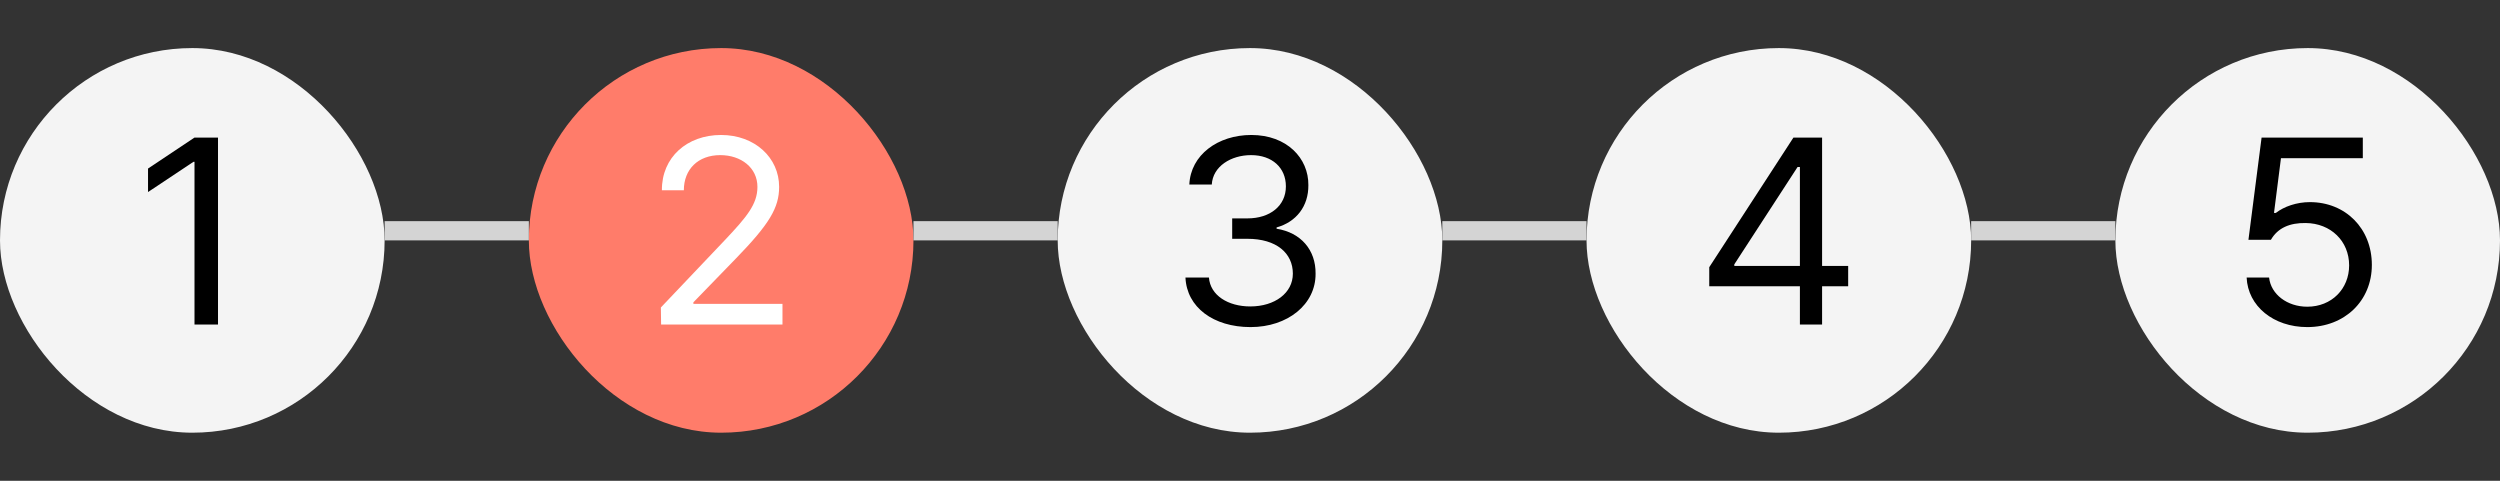 <svg width="104" height="20" viewBox="0 0 104 20" fill="none" xmlns="http://www.w3.org/2000/svg">
<rect x="0" y="0" width="104" height="20" fill="#333333" stroke="none"/>
<rect y="2" width="16" height="16" rx="8" fill="#F4F4F4"/>
<path d="M9.069 5.723V13.5H8.091V6.732H8.048L6.158 7.989V7.012L8.091 5.723H9.069Z" fill="black"/>
<rect x="22" y="2" width="16" height="16" rx="8" fill="#FF7C6A"/>
<path d="M27.502 13.5L27.492 12.791L30.145 9.998C31.069 9.021 31.509 8.494 31.509 7.774C31.509 6.979 30.832 6.453 29.962 6.453C29.039 6.453 28.448 7.044 28.448 7.914H27.535C27.524 6.539 28.587 5.615 29.995 5.615C31.402 5.615 32.412 6.561 32.412 7.774C32.412 8.645 32.003 9.321 30.628 10.739L28.845 12.576V12.641H32.551V13.5H27.502Z" fill="white"/>
<rect x="44" y="2" width="16" height="16" rx="8" fill="#F4F4F4"/>
<path d="M52.022 13.607C50.475 13.607 49.368 12.78 49.315 11.545H50.292C50.346 12.286 51.087 12.748 52.011 12.748C53.031 12.748 53.783 12.19 53.783 11.384C53.783 10.535 53.106 9.934 51.893 9.934H51.259V9.085H51.893C52.838 9.085 53.493 8.559 53.493 7.753C53.493 6.979 52.924 6.453 52.043 6.453C51.216 6.453 50.453 6.915 50.41 7.678H49.476C49.529 6.442 50.668 5.615 52.054 5.615C53.536 5.615 54.438 6.582 54.428 7.699C54.438 8.58 53.923 9.235 53.106 9.461V9.515C54.116 9.676 54.739 10.396 54.728 11.384C54.739 12.662 53.568 13.607 52.022 13.607Z" fill="black"/>
<rect x="66" y="2" width="16" height="16" rx="8" fill="#F4F4F4"/>
<path d="M71.105 11.91V11.115L74.607 5.723H75.799V11.062H76.884V11.91H75.799V13.5H74.876V11.91H71.105ZM72.147 11.062H74.876V6.947H74.779L72.147 10.997V11.062Z" fill="black"/>
<rect x="88" y="2" width="16" height="16" rx="8" fill="#F4F4F4"/>
<path d="M95.984 13.607C94.577 13.607 93.513 12.737 93.46 11.545H94.394C94.469 12.243 95.146 12.759 95.984 12.759C96.994 12.759 97.724 12.018 97.724 11.04C97.724 10.03 96.961 9.289 95.919 9.278C95.264 9.268 94.759 9.472 94.469 9.977H93.535L94.082 5.723H98.293V6.582H94.888L94.598 8.859H94.673C95.017 8.591 95.543 8.408 96.091 8.408C97.574 8.408 98.669 9.504 98.669 11.019C98.669 12.523 97.531 13.607 95.984 13.607Z" fill="black"/>
<line x1="16" y1="9.6" x2="22" y2="9.6" stroke="#D4D4D4" stroke-width="0.8"/>
<line x1="38" y1="9.6" x2="44" y2="9.6" stroke="#D4D4D4" stroke-width="0.8"/>
<line x1="60" y1="9.6" x2="66" y2="9.6" stroke="#D4D4D4" stroke-width="0.8"/>
<line x1="82" y1="9.6" x2="88" y2="9.6" stroke="#D4D4D4" stroke-width="0.8"/>
</svg>
